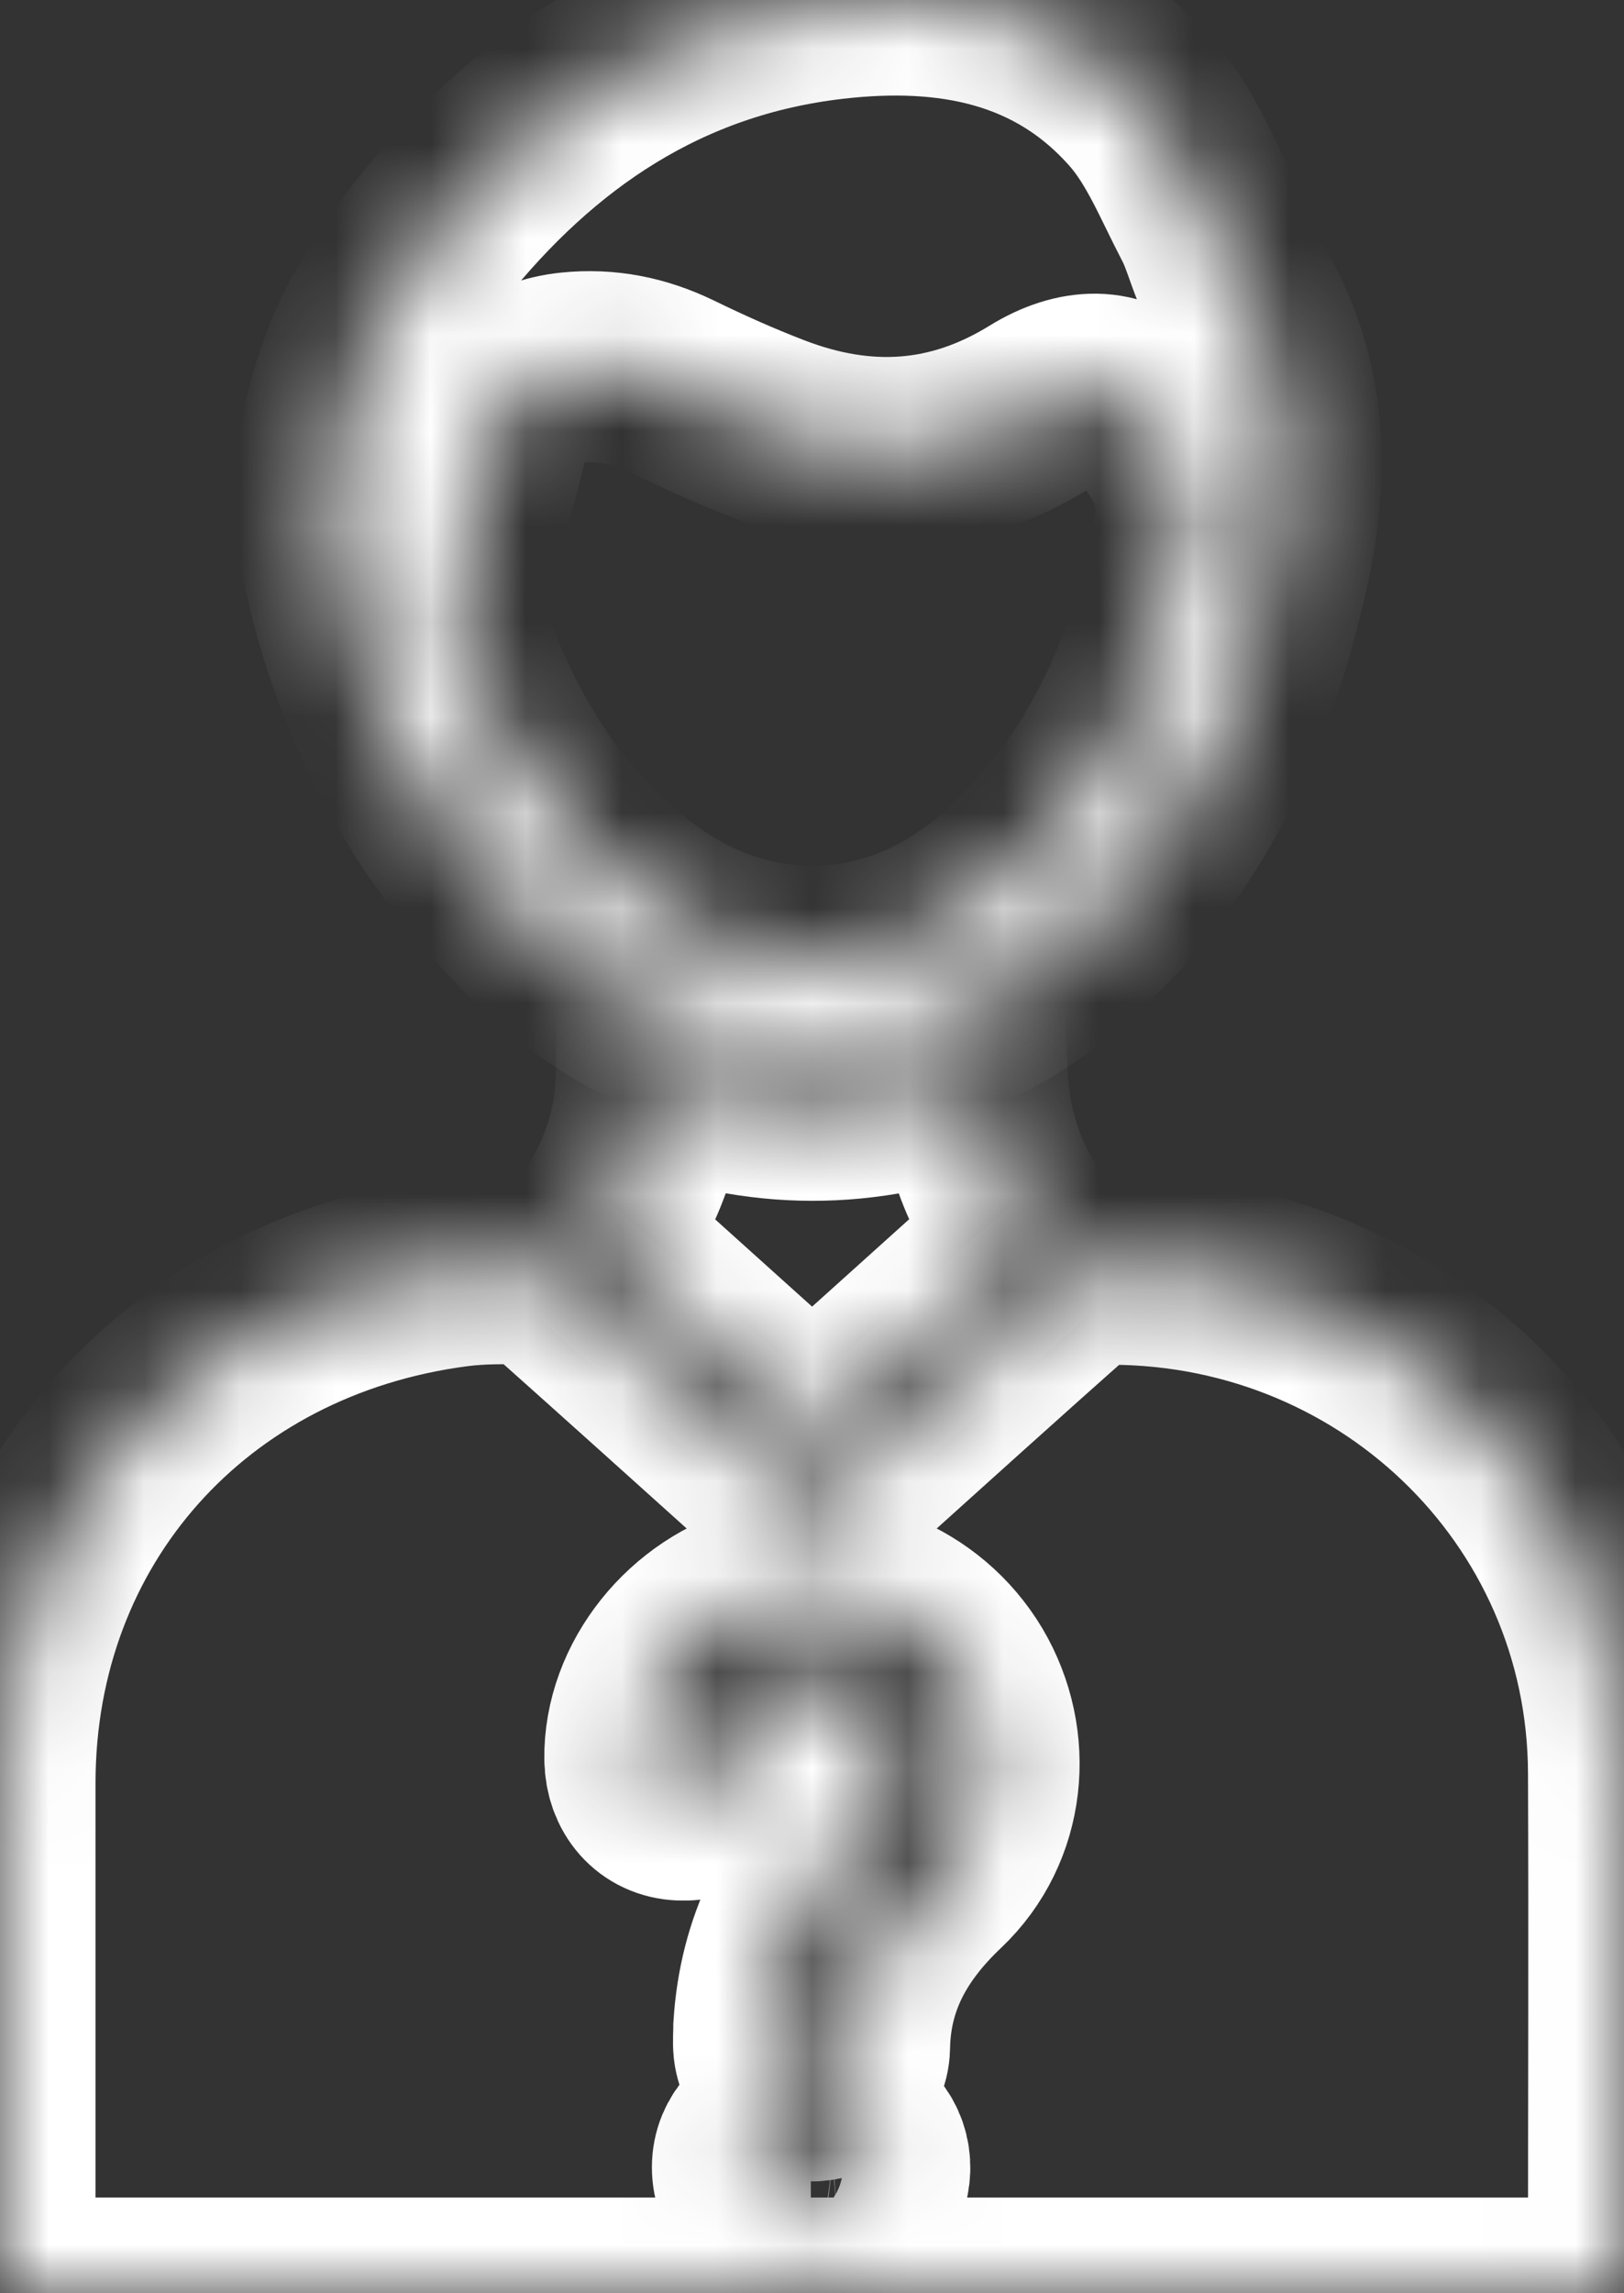 <svg width="17" height="24" viewBox="0 0 17 24" fill="none" xmlns="http://www.w3.org/2000/svg">
<rect x="0" y="0" width="17" height="24" fill="#333333" stroke="none"/>
<g clip-path="url(#clip0_2252_10687)">
<mask id="path-1-inside-1_2252_10687" fill="white">
<path d="M0 23.998C0 23.896 0 23.808 0 23.718C0 22.031 0 20.343 0 18.656C0.002 15.864 1.96 13.669 4.772 13.305C5.026 13.273 5.287 13.273 5.544 13.284C5.638 13.289 5.742 13.356 5.817 13.423C6.613 14.133 7.405 14.846 8.196 15.558C8.443 15.78 8.557 15.776 8.811 15.546C9.609 14.828 10.405 14.107 11.209 13.396C11.281 13.333 11.397 13.287 11.493 13.284C14.52 13.217 16.983 15.574 16.995 18.55C17.002 20.286 16.995 22.024 16.995 23.759C16.995 23.831 16.988 23.905 16.983 23.998H0ZM8.048 21.215C8.048 21.289 8.041 21.363 8.048 21.435C8.076 21.667 8.283 21.838 8.514 21.829C8.738 21.82 8.94 21.653 8.945 21.426C8.957 20.707 9.273 20.151 9.791 19.66C10.37 19.111 10.455 18.235 10.052 17.553C9.642 16.865 8.818 16.529 8.034 16.733C7.266 16.932 6.686 17.657 6.698 18.408C6.703 18.686 6.873 18.879 7.127 18.89C7.386 18.904 7.572 18.74 7.61 18.464C7.619 18.399 7.624 18.334 7.638 18.269C7.711 17.91 7.984 17.653 8.366 17.586C8.695 17.528 9.058 17.692 9.242 17.984C9.48 18.36 9.419 18.779 9.058 19.115C8.443 19.688 8.1 20.381 8.048 21.212V21.215ZM8.488 22.239C8.488 22.239 8.488 22.239 8.488 22.237C8.413 22.237 8.337 22.232 8.264 22.237C8.008 22.255 7.824 22.443 7.824 22.682C7.824 22.921 8.003 23.113 8.26 23.127C8.425 23.136 8.592 23.138 8.757 23.127C8.988 23.108 9.15 22.925 9.157 22.7C9.164 22.464 9.002 22.272 8.764 22.241C8.674 22.23 8.582 22.241 8.491 22.241L8.488 22.239Z"/>
</mask>
<path d="M0 23.998C0 23.896 0 23.808 0 23.718C0 22.031 0 20.343 0 18.656C0.002 15.864 1.96 13.669 4.772 13.305C5.026 13.273 5.287 13.273 5.544 13.284C5.638 13.289 5.742 13.356 5.817 13.423C6.613 14.133 7.405 14.846 8.196 15.558C8.443 15.78 8.557 15.776 8.811 15.546C9.609 14.828 10.405 14.107 11.209 13.396C11.281 13.333 11.397 13.287 11.493 13.284C14.52 13.217 16.983 15.574 16.995 18.55C17.002 20.286 16.995 22.024 16.995 23.759C16.995 23.831 16.988 23.905 16.983 23.998H0ZM8.048 21.215C8.048 21.289 8.041 21.363 8.048 21.435C8.076 21.667 8.283 21.838 8.514 21.829C8.738 21.82 8.94 21.653 8.945 21.426C8.957 20.707 9.273 20.151 9.791 19.66C10.37 19.111 10.455 18.235 10.052 17.553C9.642 16.865 8.818 16.529 8.034 16.733C7.266 16.932 6.686 17.657 6.698 18.408C6.703 18.686 6.873 18.879 7.127 18.89C7.386 18.904 7.572 18.74 7.61 18.464C7.619 18.399 7.624 18.334 7.638 18.269C7.711 17.91 7.984 17.653 8.366 17.586C8.695 17.528 9.058 17.692 9.242 17.984C9.48 18.36 9.419 18.779 9.058 19.115C8.443 19.688 8.1 20.381 8.048 21.212V21.215ZM8.488 22.239C8.488 22.239 8.488 22.239 8.488 22.237C8.413 22.237 8.337 22.232 8.264 22.237C8.008 22.255 7.824 22.443 7.824 22.682C7.824 22.921 8.003 23.113 8.26 23.127C8.425 23.136 8.592 23.138 8.757 23.127C8.988 23.108 9.15 22.925 9.157 22.7C9.164 22.464 9.002 22.272 8.764 22.241C8.674 22.23 8.582 22.241 8.491 22.241L8.488 22.239Z" stroke="white" style="stroke:white;stroke-opacity:1;" stroke-width="2" mask="url(#path-1-inside-1_2252_10687)"/>
<mask id="path-2-inside-2_2252_10687" fill="white">
<path d="M3.465 5.23C3.465 4.198 3.865 3.318 4.499 2.523C5.58 1.167 6.936 0.247 8.705 0.041C9.939 -0.103 11.098 0.108 11.955 1.086C12.25 1.424 12.424 1.867 12.636 2.272C12.754 2.497 12.801 2.759 12.933 2.972C13.51 3.888 13.566 4.87 13.342 5.888C13.06 7.186 12.572 8.395 11.675 9.41C10.898 10.289 9.951 10.884 8.745 10.965C7.534 11.046 6.505 10.585 5.66 9.765C4.55 8.685 3.844 7.376 3.528 5.869C3.486 5.663 3.486 5.445 3.465 5.234V5.23ZM8.528 10.064C9.423 10.048 10.153 9.654 10.766 9.035C11.731 8.062 12.219 6.859 12.452 5.54C12.542 5.033 12.287 4.629 11.96 4.291C11.684 4.004 11.291 4.008 10.881 4.261C9.977 4.819 9.037 4.87 8.062 4.495C7.713 4.361 7.372 4.208 7.037 4.045C6.698 3.881 6.35 3.809 5.973 3.848C5.528 3.895 5.264 4.124 5.172 4.502C5.031 5.091 4.873 5.672 4.727 6.259C4.703 6.349 4.692 6.458 4.72 6.544C5.033 7.501 5.509 8.367 6.248 9.072C6.88 9.672 7.612 10.062 8.526 10.062L8.528 10.064Z"/>
</mask>
<path d="M3.465 5.23C3.465 4.198 3.865 3.318 4.499 2.523C5.58 1.167 6.936 0.247 8.705 0.041C9.939 -0.103 11.098 0.108 11.955 1.086C12.25 1.424 12.424 1.867 12.636 2.272C12.754 2.497 12.801 2.759 12.933 2.972C13.51 3.888 13.566 4.87 13.342 5.888C13.06 7.186 12.572 8.395 11.675 9.41C10.898 10.289 9.951 10.884 8.745 10.965C7.534 11.046 6.505 10.585 5.66 9.765C4.55 8.685 3.844 7.376 3.528 5.869C3.486 5.663 3.486 5.445 3.465 5.234V5.23ZM8.528 10.064C9.423 10.048 10.153 9.654 10.766 9.035C11.731 8.062 12.219 6.859 12.452 5.54C12.542 5.033 12.287 4.629 11.96 4.291C11.684 4.004 11.291 4.008 10.881 4.261C9.977 4.819 9.037 4.87 8.062 4.495C7.713 4.361 7.372 4.208 7.037 4.045C6.698 3.881 6.35 3.809 5.973 3.848C5.528 3.895 5.264 4.124 5.172 4.502C5.031 5.091 4.873 5.672 4.727 6.259C4.703 6.349 4.692 6.458 4.72 6.544C5.033 7.501 5.509 8.367 6.248 9.072C6.88 9.672 7.612 10.062 8.526 10.062L8.528 10.064Z" stroke="white" style="stroke:white;stroke-opacity:1;" stroke-width="2" mask="url(#path-2-inside-2_2252_10687)"/>
<mask id="path-3-inside-3_2252_10687" fill="white">
<path d="M8.5 15.019C7.735 14.331 6.981 13.652 6.213 12.961C6.588 12.456 6.809 11.902 6.818 11.234C7.949 11.677 9.054 11.677 10.177 11.241C10.205 11.888 10.401 12.444 10.794 12.956C10.031 13.642 9.273 14.326 8.502 15.019H8.5Z"/>
</mask>
<path d="M8.5 15.019C7.735 14.331 6.981 13.652 6.213 12.961C6.588 12.456 6.809 11.902 6.818 11.234C7.949 11.677 9.054 11.677 10.177 11.241C10.205 11.888 10.401 12.444 10.794 12.956C10.031 13.642 9.273 14.326 8.502 15.019H8.5Z" stroke="white" style="stroke:white;stroke-opacity:1;" stroke-width="2" mask="url(#path-3-inside-3_2252_10687)"/>
</g>
<defs>
<clipPath id="clip0_2252_10687">
<rect width="17" height="24" fill="white" style="fill:white;fill-opacity:1;"/>
</clipPath>
</defs>
</svg>
